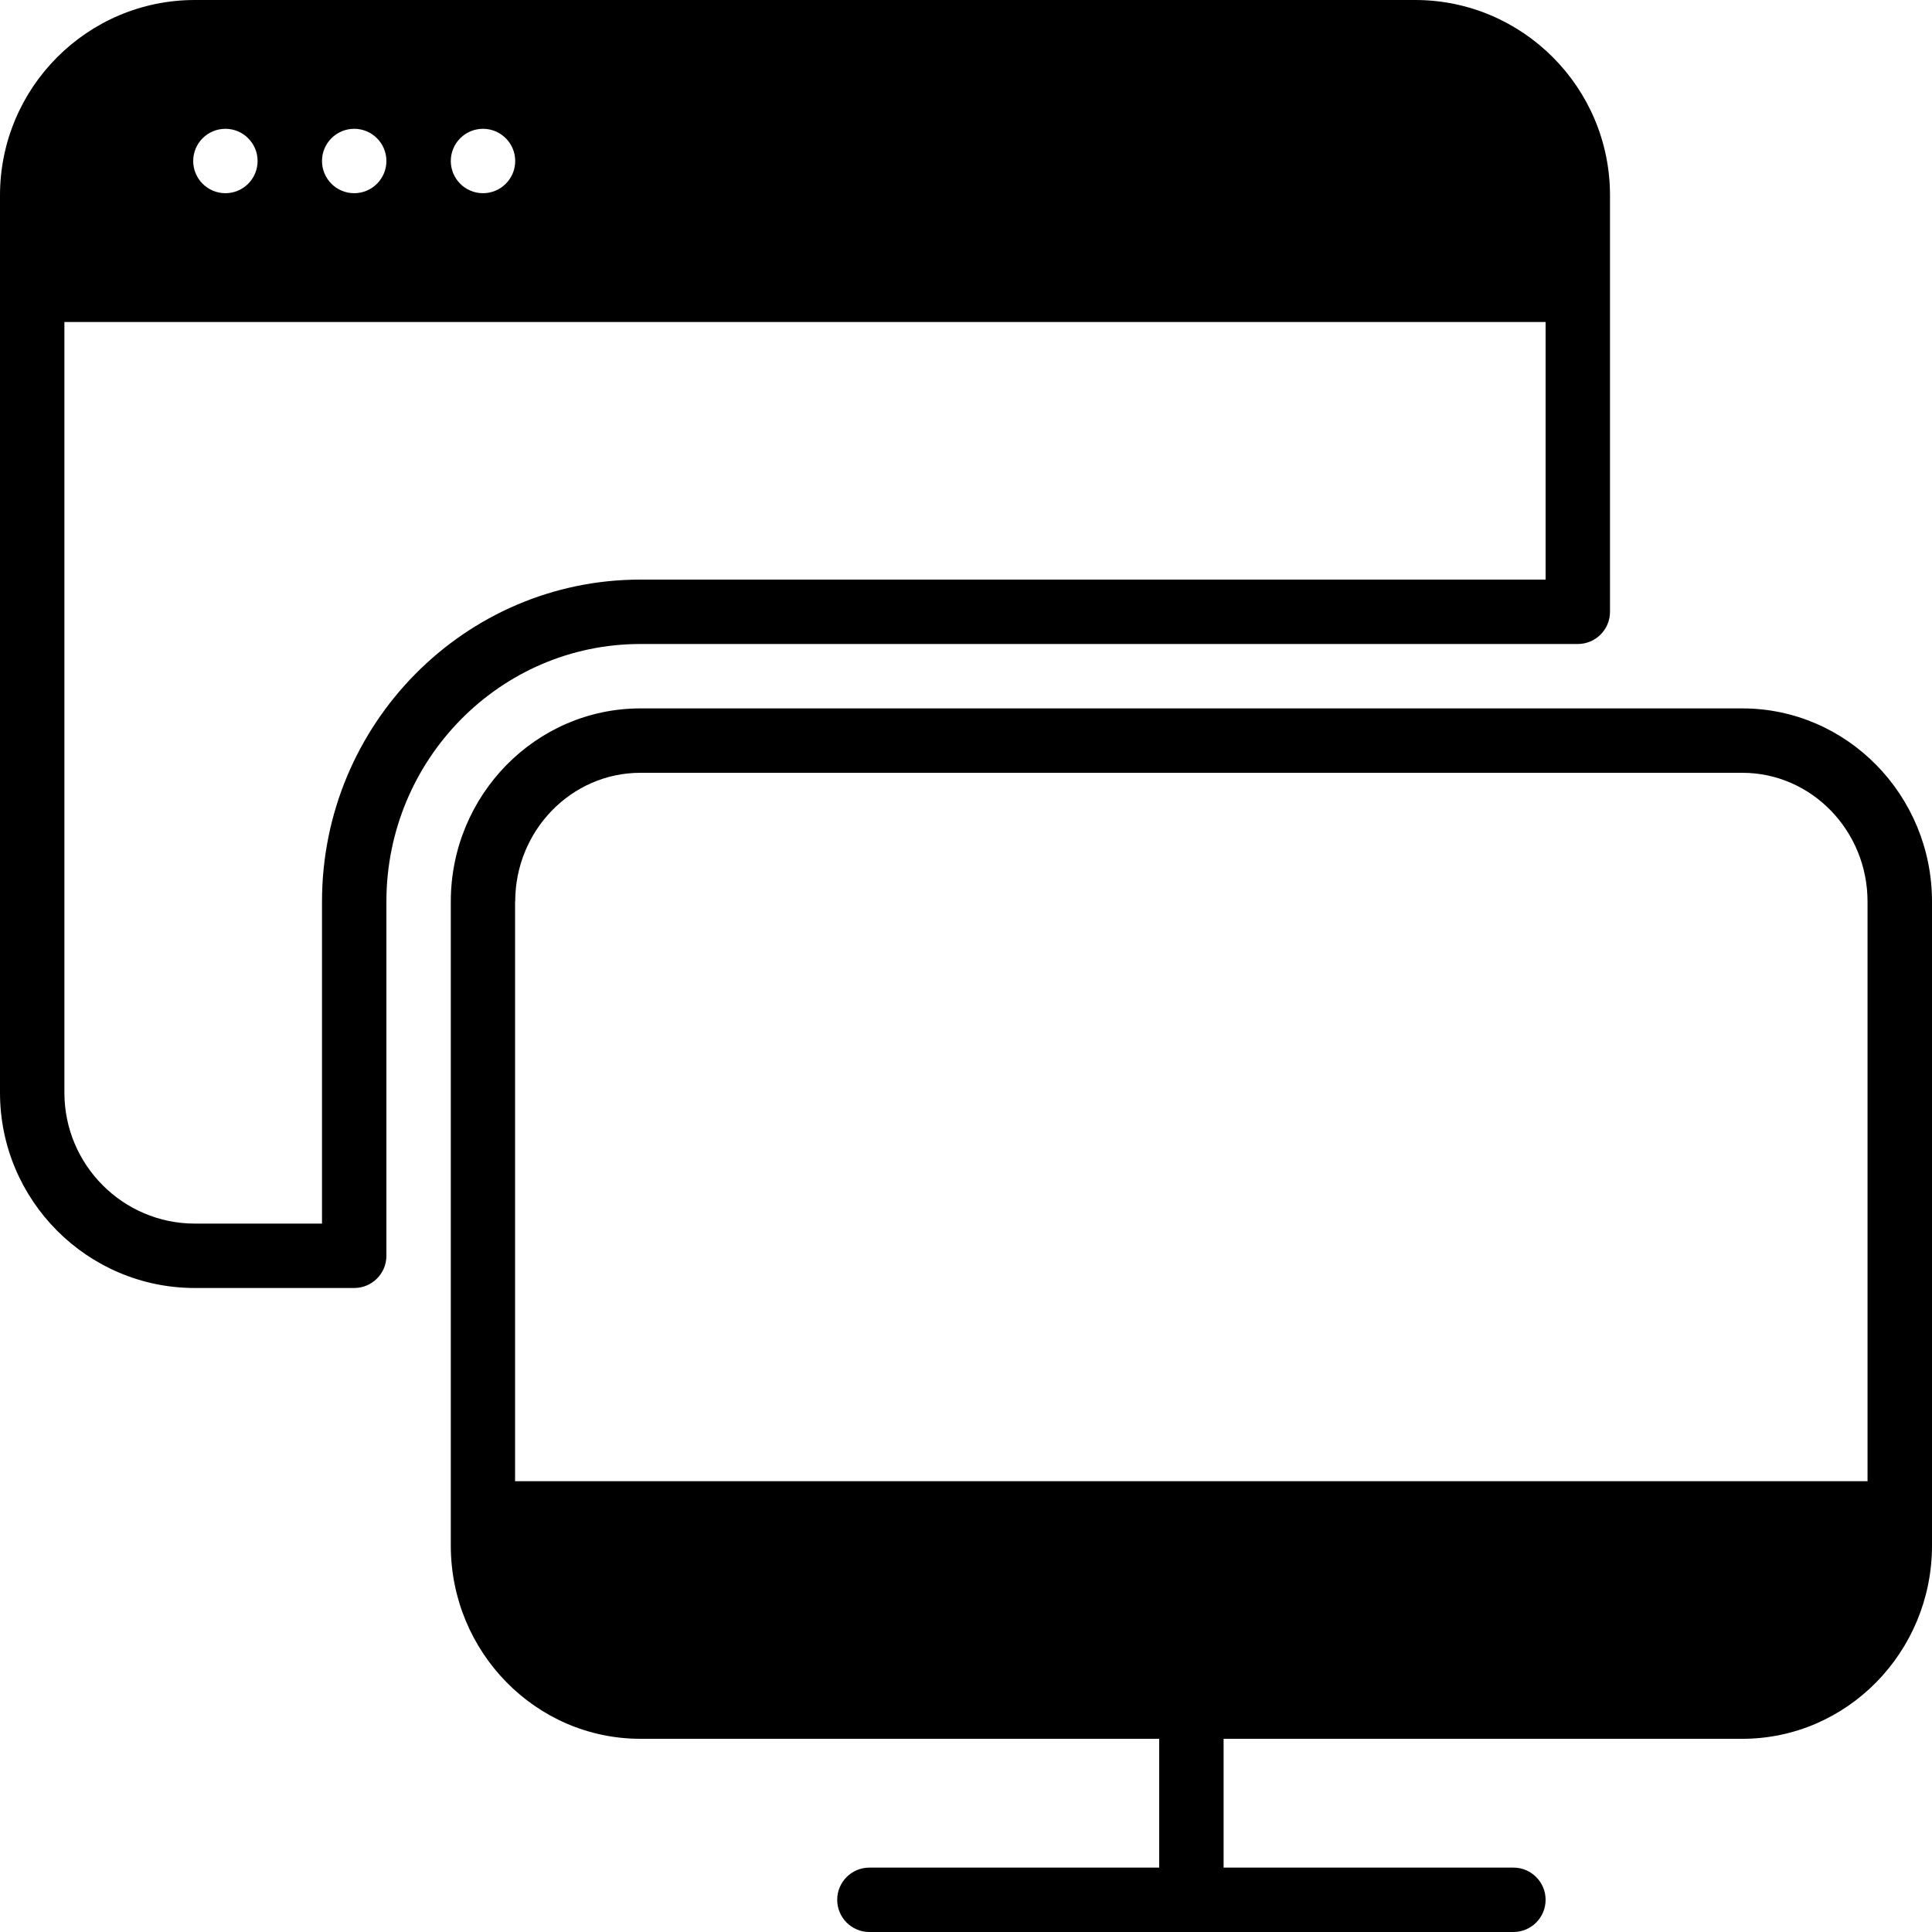<?xml version="1.0" encoding="iso-8859-1"?>
<!-- Generator: Adobe Illustrator 19.0.0, SVG Export Plug-In . SVG Version: 6.00 Build 0)  -->
<svg version="1.1" id="Layer_1" xmlns="http://www.w3.org/2000/svg" xmlns:xlink="http://www.w3.org/1999/xlink" x="0px" y="0px"
	 viewBox="0 0 30 30" style="enable-background:new 0 0 30 30;" xml:space="preserve">
<g>
	<g>
		<path d="M27.055,11H9.945C8.322,11,7,12.346,7,14v10c0,1.654,1.321,3,2.944,3H18v2h-4.5c-0.276,0-0.5,0.224-0.5,0.5
			s0.224,0.5,0.5,0.5h10c0.276,0,0.5-0.224,0.5-0.5S23.776,29,23.5,29H19v-2h8.056C28.678,27,30,25.654,30,24V14
			C30,12.346,28.678,11,27.055,11z M28.998,23h-21v-9H8c0-1.103,0.872-2,1.944-2h17.111c1.072,0,1.944,0.897,1.944,2V23z M9.943,10
			H24.5c0.276,0,0.5-0.224,0.5-0.5V3.033C25,1.36,23.643,0,21.974,0H3.026C1.357,0,0,1.36,0,3.033v13.934C0,18.64,1.357,20,3.026,20
			H5.5C5.776,20,6,19.776,6,19.5V14C6,11.794,7.769,10,9.943,10z M7.5,2C7.776,2,8,2.224,8,2.5S7.776,3,7.5,3S7,2.776,7,2.5
			S7.224,2,7.5,2z M5.5,2C5.776,2,6,2.224,6,2.5S5.776,3,5.5,3S5,2.776,5,2.5S5.224,2,5.5,2z M3.5,2C3.776,2,4,2.224,4,2.5
			S3.776,3,3.5,3S3,2.776,3,2.5S3.224,2,3.5,2z M5,14v5H3.026C1.909,19,1,18.088,1,16.967V5h23v4H9.943C7.217,9,5,11.243,5,14z"/>
	</g>
</g>
</svg>

